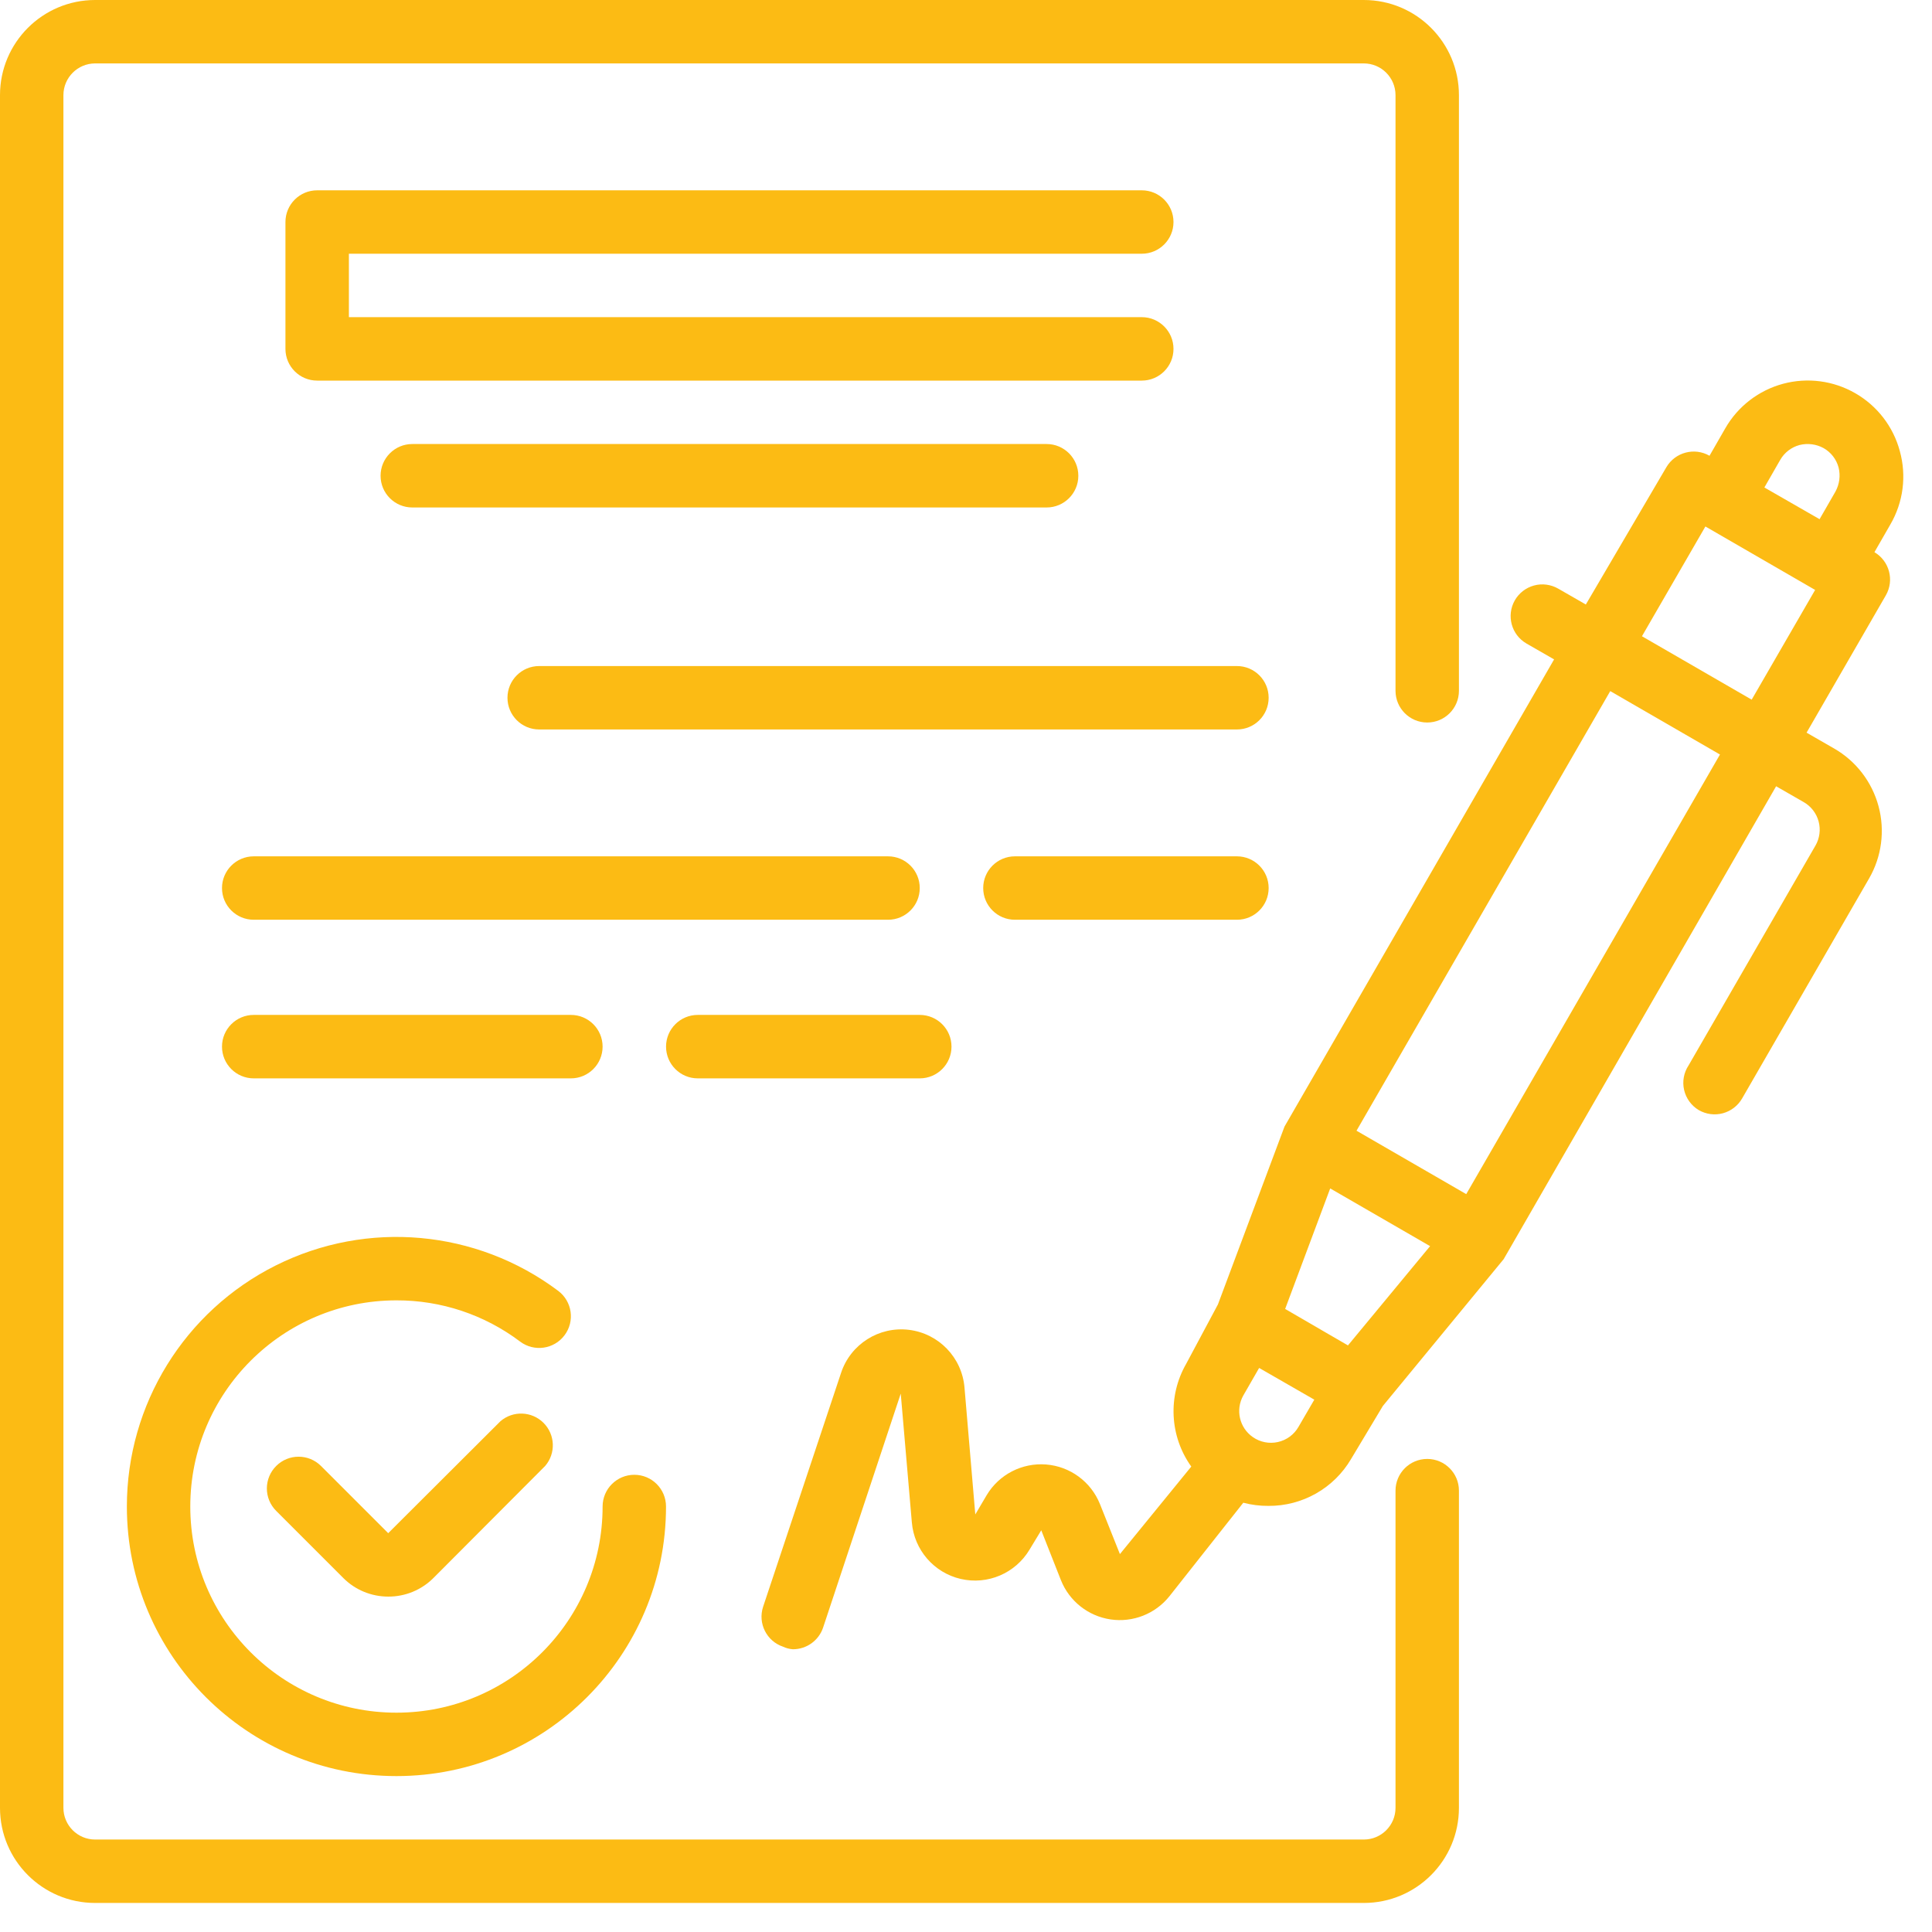 <svg width="63" height="63" viewBox="0 0 63 63" fill="none" xmlns="http://www.w3.org/2000/svg">
<path d="M61.95 14.707C61.737 13.913 61.215 13.235 60.502 12.825C59.789 12.412 58.94 12.301 58.145 12.514C57.35 12.728 56.672 13.249 56.262 13.962L55.745 14.862C55.254 14.58 54.626 14.746 54.338 15.235L51.712 19.712L50.812 19.195C50.573 19.058 50.289 19.02 50.024 19.092C49.758 19.164 49.531 19.339 49.395 19.578C49.114 20.073 49.285 20.701 49.777 20.985L50.677 21.502L41.886 36.736L39.714 42.538L38.68 44.472C38.075 45.525 38.139 46.835 38.846 47.823L36.519 50.677L35.867 49.043C35.573 48.315 34.893 47.816 34.111 47.755C33.328 47.694 32.578 48.08 32.175 48.754L31.803 49.384L31.451 45.247C31.37 44.269 30.612 43.482 29.638 43.364C28.663 43.246 27.739 43.83 27.428 44.762L24.884 52.394C24.706 52.934 24.997 53.516 25.535 53.697C25.636 53.744 25.745 53.773 25.856 53.78C26.3 53.781 26.696 53.498 26.839 53.077L29.372 45.444L29.734 49.643C29.809 50.539 30.453 51.284 31.328 51.487C32.204 51.69 33.11 51.304 33.571 50.533L33.954 49.901L34.595 51.526C34.867 52.21 35.483 52.698 36.212 52.807C36.94 52.915 37.672 52.628 38.132 52.053L40.542 49.002C40.809 49.072 41.083 49.107 41.359 49.105C42.468 49.114 43.497 48.53 44.058 47.574L45.093 45.847L49.033 41.059L57.917 25.639L58.817 26.156C59.057 26.293 59.231 26.52 59.303 26.787C59.374 27.052 59.337 27.335 59.2 27.573L55.063 34.74C54.907 34.975 54.853 35.264 54.916 35.54C54.979 35.815 55.151 36.053 55.393 36.198C55.632 36.336 55.916 36.374 56.181 36.302C56.447 36.23 56.673 36.055 56.81 35.816L60.947 28.648C61.36 27.935 61.471 27.086 61.257 26.291C61.043 25.496 60.523 24.818 59.809 24.408L58.91 23.891L61.495 19.413C61.778 18.921 61.611 18.294 61.123 18.006L61.64 17.106C62.064 16.381 62.176 15.516 61.95 14.707ZM58.051 14.996C58.188 14.757 58.415 14.582 58.682 14.511C58.948 14.445 59.229 14.482 59.468 14.614C59.708 14.751 59.883 14.978 59.954 15.245C60.02 15.51 59.983 15.791 59.851 16.031L59.334 16.93L57.534 15.896L58.051 14.996ZM43.955 43.872L43.438 43.572L41.907 42.683L43.376 38.753L46.633 40.635L43.955 43.872ZM40.852 46.861C40.415 46.556 40.281 45.971 40.542 45.506L41.059 44.607L42.858 45.641L42.341 46.53C42.196 46.782 41.953 46.96 41.67 47.023C41.386 47.086 41.09 47.028 40.852 46.861ZM47.812 38.939L44.234 36.871L52.508 22.536L56.086 24.604L47.812 38.939ZM57.12 22.815L53.542 20.747L55.611 17.168L59.189 19.237L57.12 22.815Z" fill="#FCBB14"/>
<path d="M16.32 46.343L12.659 49.995L10.466 47.802C10.063 47.401 9.411 47.401 9.008 47.802C8.812 47.996 8.702 48.26 8.702 48.536C8.702 48.812 8.812 49.076 9.008 49.27L11.201 51.463C11.588 51.848 12.113 52.063 12.659 52.063C13.209 52.066 13.737 51.85 14.127 51.463L17.778 47.802C18.13 47.391 18.106 46.78 17.724 46.398C17.342 46.016 16.73 45.992 16.32 46.343Z" fill="#FCBB14"/>
<path d="M4.137 49.126C4.137 53.981 8.073 57.916 12.928 57.916C17.783 57.916 21.718 53.981 21.718 49.126C21.718 48.554 21.256 48.091 20.684 48.091C20.113 48.091 19.65 48.554 19.65 49.126C19.65 52.838 16.64 55.848 12.928 55.848C9.215 55.848 6.205 52.838 6.205 49.126C6.205 45.413 9.215 42.403 12.928 42.403C14.383 42.399 15.8 42.871 16.961 43.748C17.418 44.091 18.066 43.998 18.409 43.541C18.752 43.084 18.659 42.436 18.202 42.093C15.538 40.095 11.974 39.774 8.996 41.263C6.018 42.752 4.137 45.796 4.137 49.126Z" fill="#FCBB14"/>
<path d="M37.232 8.274C37.803 8.274 38.266 7.811 38.266 7.24C38.266 6.669 37.803 6.206 37.232 6.206H10.342C9.771 6.206 9.308 6.669 9.308 7.24V11.377C9.308 11.948 9.771 12.411 10.342 12.411H37.232C37.803 12.411 38.266 11.948 38.266 11.377C38.266 10.806 37.803 10.342 37.232 10.342H11.377V8.274H37.232Z" fill="#FCBB14"/>
<path d="M13.445 14.479C12.873 14.479 12.41 14.943 12.41 15.514C12.41 16.085 12.873 16.548 13.445 16.548H34.129C34.7 16.548 35.163 16.085 35.163 15.514C35.163 14.943 34.7 14.479 34.129 14.479H13.445Z" fill="#FCBB14"/>
<path d="M40.335 21.719H17.582C17.011 21.719 16.548 22.182 16.548 22.753C16.548 23.325 17.011 23.787 17.582 23.787H40.335C40.906 23.787 41.369 23.325 41.369 22.753C41.369 22.182 40.906 21.719 40.335 21.719Z" fill="#FCBB14"/>
<path d="M29.992 28.958C29.992 28.387 29.529 27.924 28.958 27.924H8.274C7.703 27.924 7.239 28.387 7.239 28.958C7.239 29.53 7.703 29.992 8.274 29.992H28.958C29.529 29.992 29.992 29.53 29.992 28.958Z" fill="#FCBB14"/>
<path d="M40.335 27.924H33.095C32.524 27.924 32.061 28.387 32.061 28.958C32.061 29.53 32.524 29.992 33.095 29.992H40.335C40.906 29.992 41.369 29.53 41.369 28.958C41.369 28.387 40.906 27.924 40.335 27.924Z" fill="#FCBB14"/>
<path d="M18.616 35.164C19.187 35.164 19.65 34.701 19.65 34.129C19.65 33.558 19.187 33.095 18.616 33.095H8.274C7.703 33.095 7.239 33.558 7.239 34.129C7.239 34.701 7.703 35.164 8.274 35.164H18.616Z" fill="#FCBB14"/>
<path d="M22.753 35.164H29.992C30.564 35.164 31.027 34.701 31.027 34.129C31.027 33.558 30.564 33.095 29.992 33.095H22.753C22.182 33.095 21.719 33.558 21.719 34.129C21.719 34.701 22.182 35.164 22.753 35.164Z" fill="#FCBB14"/>
<path d="M46.54 47.574C45.969 47.574 45.506 48.037 45.506 48.608V58.951C45.506 59.522 45.043 59.985 44.472 59.985H3.103C2.532 59.985 2.068 59.522 2.068 58.951V3.103C2.068 2.532 2.532 2.068 3.103 2.068H44.472C45.043 2.068 45.506 2.532 45.506 3.103V22.526C45.506 23.097 45.969 23.56 46.54 23.56C47.111 23.56 47.574 23.097 47.574 22.526V3.103C47.574 1.389 46.185 0 44.472 0H3.103C1.389 0 0 1.389 0 3.103V58.951C0 60.665 1.389 62.053 3.103 62.053H44.472C46.185 62.053 47.574 60.665 47.574 58.951V48.608C47.574 48.037 47.111 47.574 46.54 47.574Z" fill="#FCBB14"/>
</svg>
